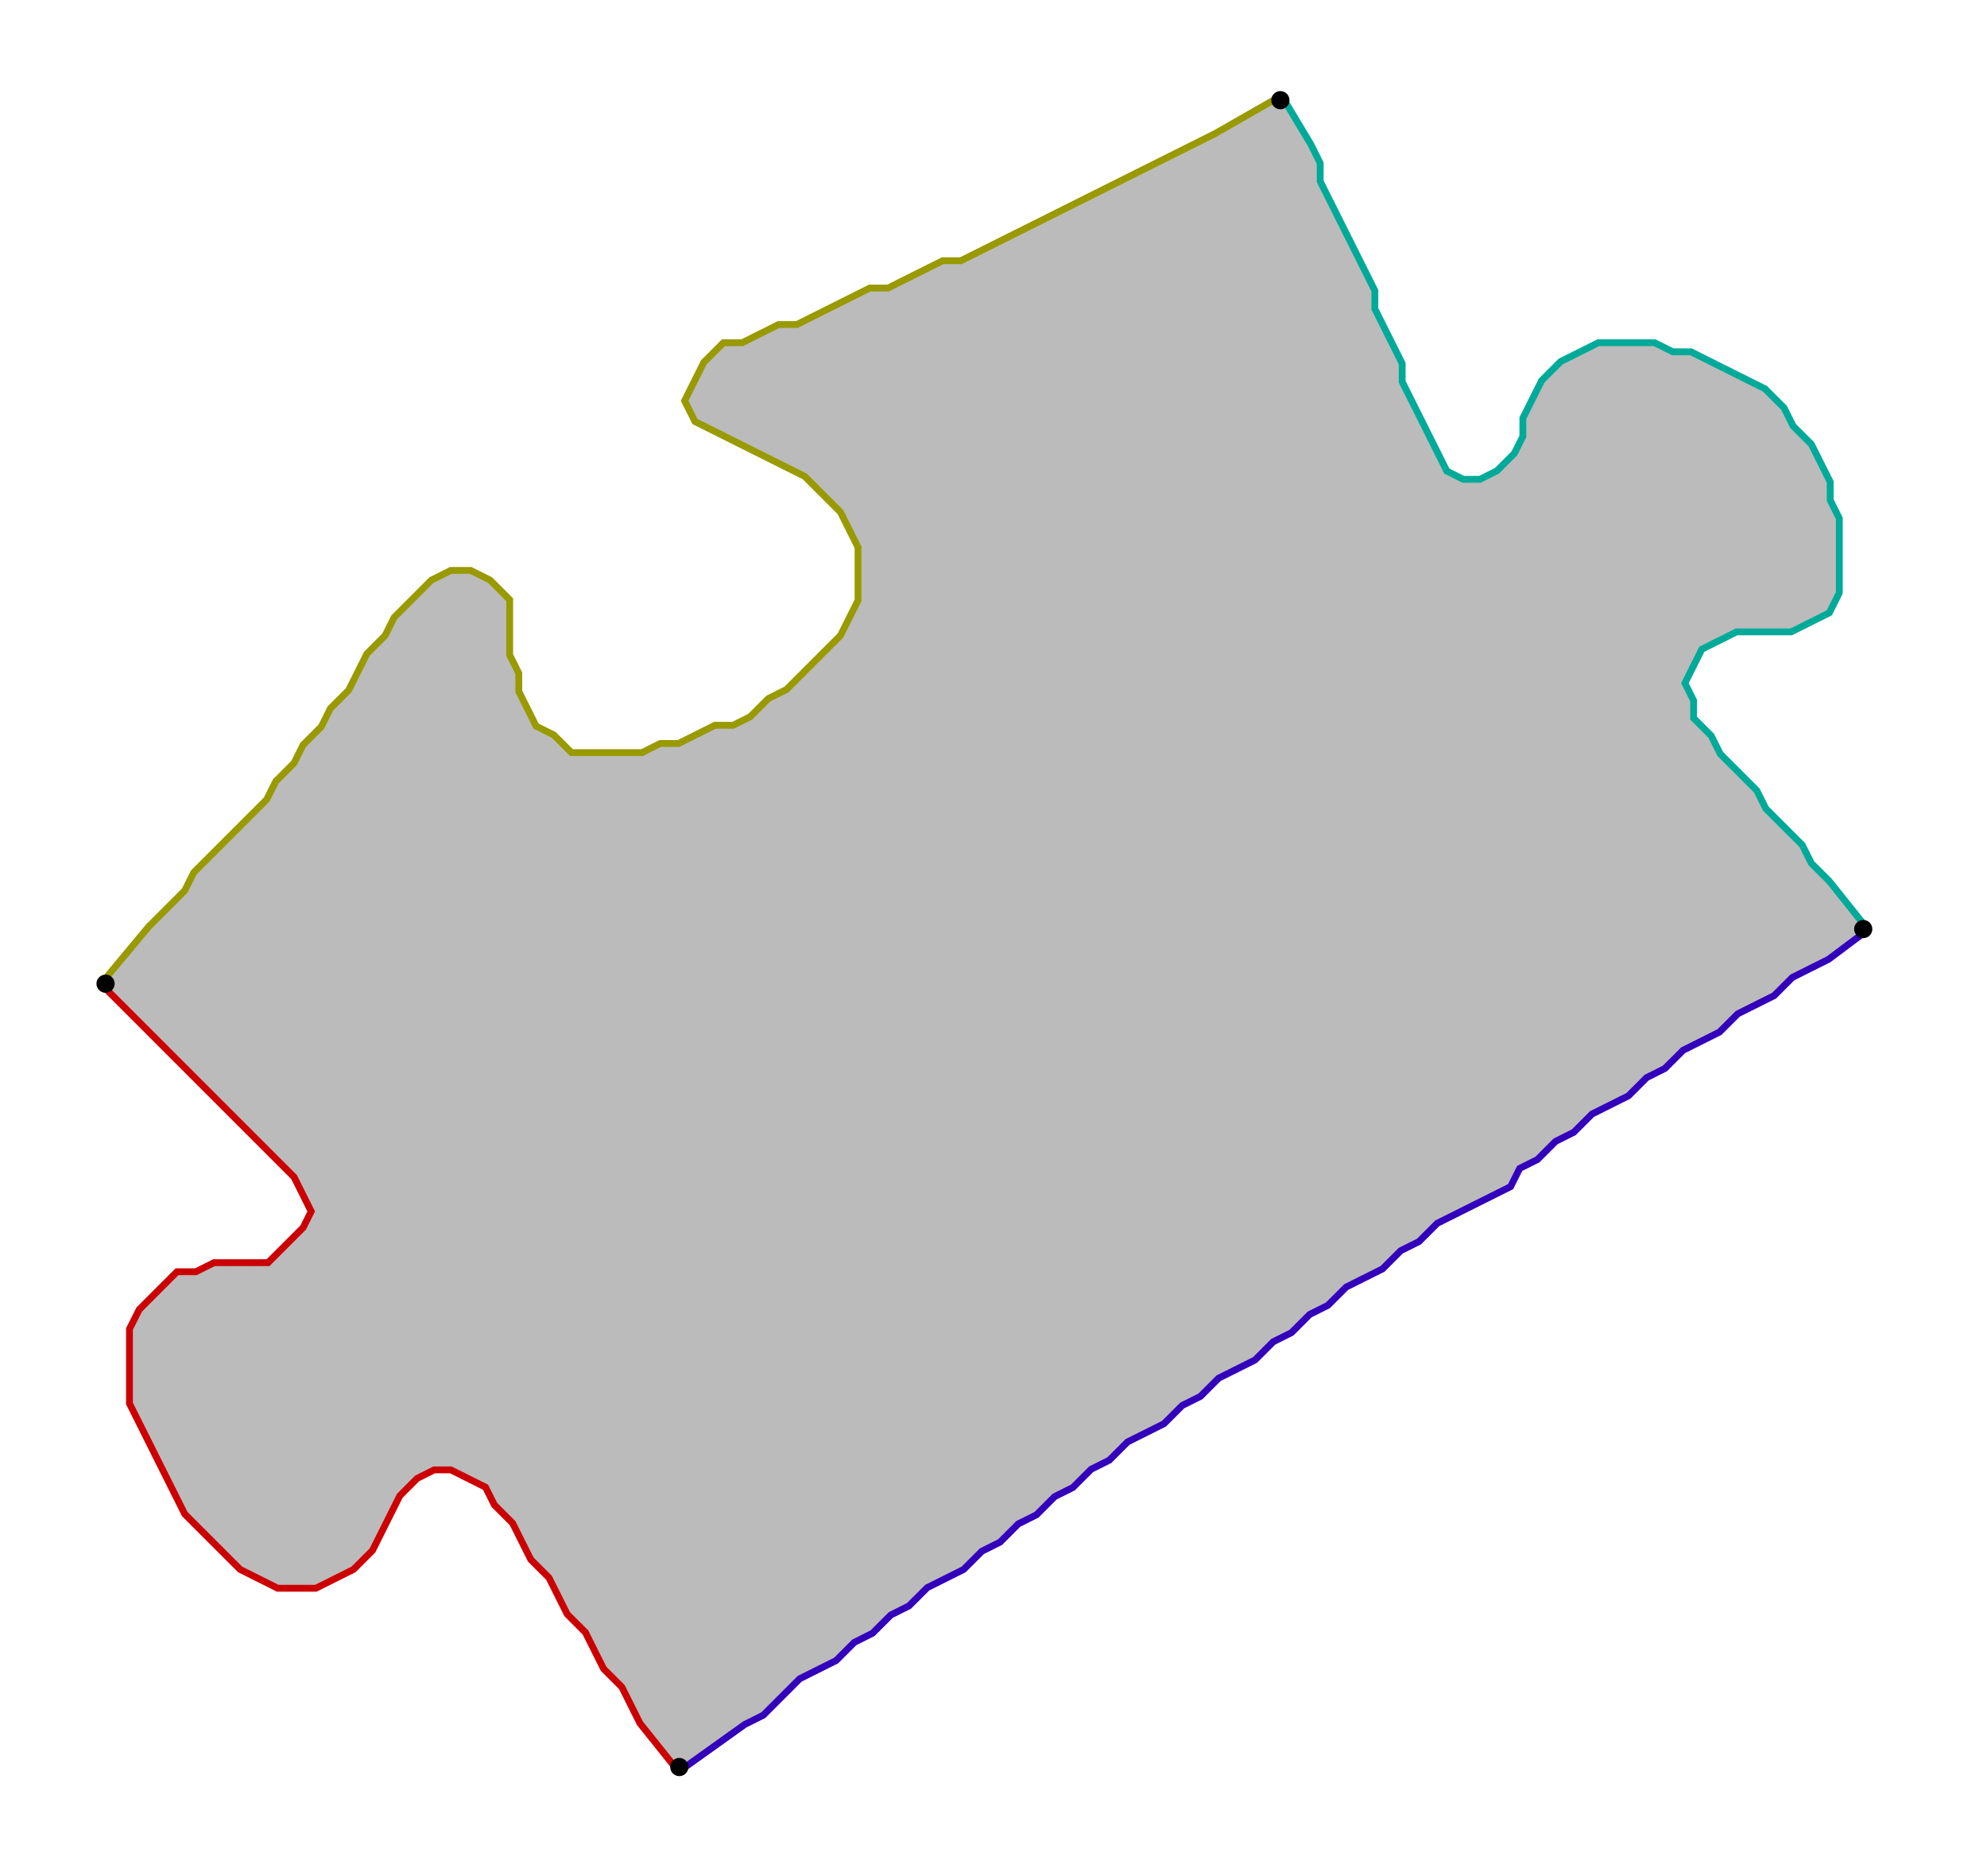 <?xml version="1.0" encoding="UTF-8" standalone="no"?><svg width="591" height="558" viewBox="-10 -10 217 206" xmlns="http://www.w3.org/2000/svg" xmlns:xlink="http://www.w3.org/1999/xlink"><polyline points="64,184 60,179 59,177 58,175 56,173 55,171 54,169 52,167 51,165 50,163 48,161 47,159 46,157 44,155 43,153 41,152 39,151 37,151 35,152 33,154 32,156 31,158 30,160 28,162 26,163 24,164 22,164 20,164 18,163 16,162 14,160 12,158 10,156 9,154 8,152 7,150 6,148 5,146 4,144 4,142 4,140 4,138 4,136 5,134 7,132 9,130 11,130 13,129 15,129 17,129 19,129 21,127 23,125 24,123 23,121 22,119 20,117 18,115 16,113 14,111 12,109 10,107 8,105 6,103 1,98" style="fill:none; stroke:#cc0000; stroke-width:1.5" /><polyline points="1,98 6,92 8,90 10,88 11,86 13,84 15,82 17,80 19,78 20,76 22,74 23,72 25,70 26,68 28,66 29,64 30,62 32,60 33,58 35,56 37,54 39,53 41,53 43,54 45,56 45,58 45,60 45,62 46,64 46,66 47,68 48,70 50,71 52,73 54,73 56,73 58,73 60,73 62,72 64,72 66,71 68,70 70,70 72,69 74,67 76,66 78,64 80,62 82,60 83,58 84,56 84,54 84,52 84,50 83,48 82,46 80,44 78,42 76,41 74,40 72,39 70,38 68,37 66,36 65,34 66,32 67,30 69,28 71,28 73,27 75,26 77,26 79,25 81,24 83,23 85,22 87,22 89,21 91,20 93,19 95,19 97,18 99,17 101,16 103,15 105,14 107,13 109,12 111,11 113,10 115,9 117,8 119,7 121,6 123,5 130,1" style="fill:none; stroke:#999900; stroke-width:1.5" /><polyline points="130,1 133,6 134,8 134,10 135,12 136,14 137,16 138,18 139,20 140,22 140,24 141,26 142,28 143,30 143,32 144,34 145,36 146,38 147,40 148,42 150,43 152,43 154,42 156,40 157,38 157,36 158,34 159,32 161,30 163,29 165,28 167,28 169,28 171,28 173,29 175,29 177,30 179,31 181,32 183,33 185,35 186,37 188,39 189,41 190,43 190,45 191,47 191,49 191,51 191,53 191,55 190,57 188,58 186,59 184,59 182,59 180,59 178,60 176,61 175,63 174,65 175,67 175,69 177,71 178,73 180,75 182,77 183,79 185,81 187,83 188,85 190,87 194,92" style="fill:none; stroke:#00aa99; stroke-width:1.5" /><polyline points="194,92 190,95 188,96 186,97 184,99 182,100 180,101 178,103 176,104 174,105 172,107 170,108 168,110 166,111 164,112 162,114 160,115 158,117 156,118 155,120 153,121 151,122 149,123 147,124 145,126 143,127 141,129 139,130 137,131 135,133 133,134 131,136 129,137 127,139 125,140 123,141 121,143 119,144 117,146 115,147 113,148 111,150 109,151 107,153 105,154 103,156 101,157 99,159 97,160 95,162 93,163 91,164 89,166 87,167 85,169 83,170 81,172 79,173 77,174 75,176 73,178 71,179 64,184" style="fill:none; stroke:#3300bb; stroke-width:1.5" /><polyline points="64,184 60,179 59,177 58,175 56,173 55,171 54,169 52,167 51,165 50,163 48,161 47,159 46,157 44,155 43,153 41,152 39,151 37,151 35,152 33,154 32,156 31,158 30,160 28,162 26,163 24,164 22,164 20,164 18,163 16,162 14,160 12,158 10,156 9,154 8,152 7,150 6,148 5,146 4,144 4,142 4,140 4,138 4,136 5,134 7,132 9,130 11,130 13,129 15,129 17,129 19,129 21,127 23,125 24,123 23,121 22,119 20,117 18,115 16,113 14,111 12,109 10,107 8,105 6,103 1,98 6,92 8,90 10,88 11,86 13,84 15,82 17,80 19,78 20,76 22,74 23,72 25,70 26,68 28,66 29,64 30,62 32,60 33,58 35,56 37,54 39,53 41,53 43,54 45,56 45,58 45,60 45,62 46,64 46,66 47,68 48,70 50,71 52,73 54,73 56,73 58,73 60,73 62,72 64,72 66,71 68,70 70,70 72,69 74,67 76,66 78,64 80,62 82,60 83,58 84,56 84,54 84,52 84,50 83,48 82,46 80,44 78,42 76,41 74,40 72,39 70,38 68,37 66,36 65,34 66,32 67,30 69,28 71,28 73,27 75,26 77,26 79,25 81,24 83,23 85,22 87,22 89,21 91,20 93,19 95,19 97,18 99,17 101,16 103,15 105,14 107,13 109,12 111,11 113,10 115,9 117,8 119,7 121,6 123,5 130,1 133,6 134,8 134,10 135,12 136,14 137,16 138,18 139,20 140,22 140,24 141,26 142,28 143,30 143,32 144,34 145,36 146,38 147,40 148,42 150,43 152,43 154,42 156,40 157,38 157,36 158,34 159,32 161,30 163,29 165,28 167,28 169,28 171,28 173,29 175,29 177,30 179,31 181,32 183,33 185,35 186,37 188,39 189,41 190,43 190,45 191,47 191,49 191,51 191,53 191,55 190,57 188,58 186,59 184,59 182,59 180,59 178,60 176,61 175,63 174,65 175,67 175,69 177,71 178,73 180,75 182,77 183,79 185,81 187,83 188,85 190,87 194,92 190,95 188,96 186,97 184,99 182,100 180,101 178,103 176,104 174,105 172,107 170,108 168,110 166,111 164,112 162,114 160,115 158,117 156,118 155,120 153,121 151,122 149,123 147,124 145,126 143,127 141,129 139,130 137,131 135,133 133,134 131,136 129,137 127,139 125,140 123,141 121,143 119,144 117,146 115,147 113,148 111,150 109,151 107,153 105,154 103,156 101,157 99,159 97,160 95,162 93,163 91,164 89,166 87,167 85,169 83,170 81,172 79,173 77,174 75,176 73,178 71,179 64,184" style="fill:#bbbbbb; stroke-width:0" /><circle cx="64" cy="184" r="1.0" style="fill:#000000; stroke-width:0" /><circle cx="1" cy="98" r="1.0" style="fill:#000000; stroke-width:0" /><circle cx="130" cy="1" r="1.0" style="fill:#000000; stroke-width:0" /><circle cx="194" cy="92" r="1.0" style="fill:#000000; stroke-width:0" /></svg>